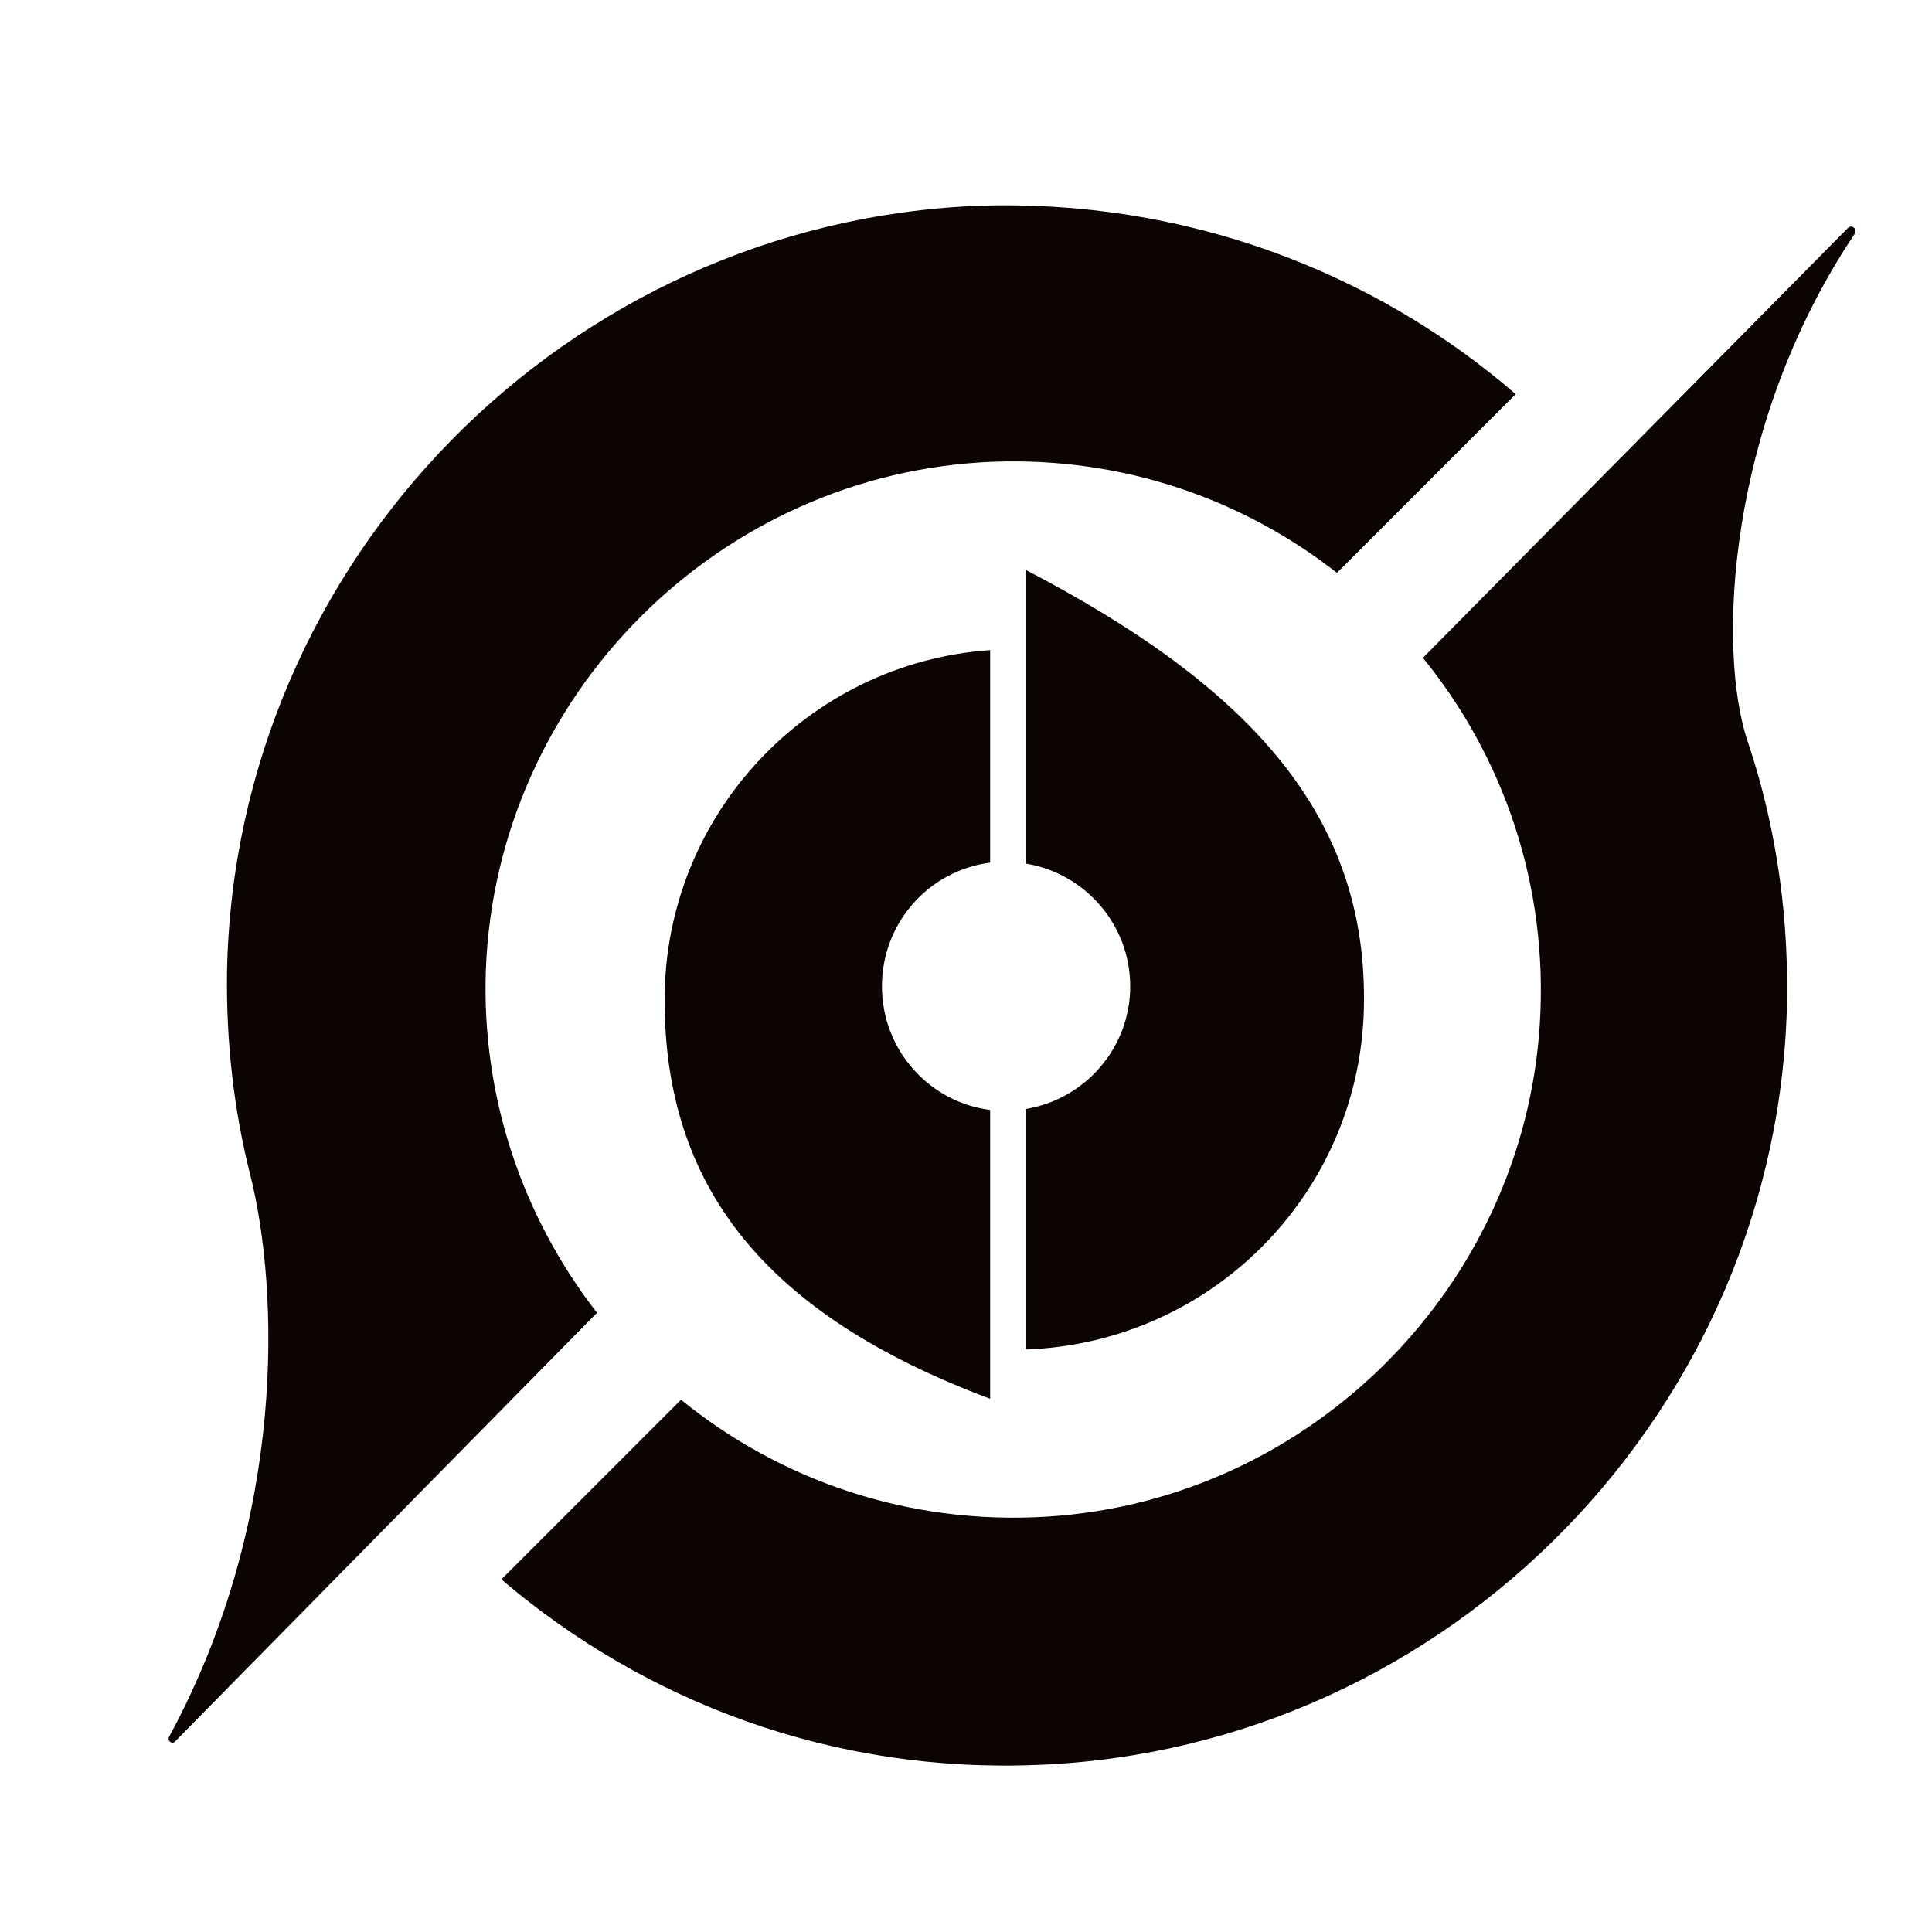 <svg class="icon" style="width: 1em;height: 1em;vertical-align: middle;fill: currentColor;overflow: hidden;" viewBox="0 0 1024 1024" version="1.1" xmlns="http://www.w3.org/2000/svg" p-id="1407"><path d="M524.8 588.288c-32.256-4.096-57.344-31.744-57.344-65.536 0-33.792 25.088-61.44 57.344-65.536v-112.64c-96.256 6.656-172.544 87.04-172.544 185.344S404.48 696.32 524.8 741.376v-153.088zM543.744 302.08v155.648c31.232 5.12 55.296 32.256 55.296 65.024 0 32.768-24.064 59.904-55.296 65.024v127.488c99.84-3.584 179.2-84.992 179.2-185.344 0.512-100.352-63.488-167.424-179.2-227.84z" fill="#0C0303" p-id="1408"></path><path d="M316.416 695.808c-38.912-50.176-61.44-113.664-58.88-182.272 5.632-144.896 123.392-263.168 268.8-268.8 69.12-2.56 132.608 19.968 182.272 58.88l94.72-94.72c-75.776-65.536-176.128-103.424-284.672-99.84-218.624 8.704-394.24 187.904-398.336 406.016-0.512 36.864 3.584 73.216 12.288 107.52 15.36 60.928 19.456 182.784-43.008 297.984-1.024 2.048 1.536 4.096 3.072 2.56l223.744-227.328zM754.176 348.672c42.496 52.224 66.56 120.32 61.952 194.048-8.704 139.264-121.344 252.416-261.12 261.12-73.728 4.608-141.824-19.456-194.048-61.952l-95.232 95.232c76.288 65.024 175.616 102.912 284.672 98.304 218.112-8.704 393.728-188.928 396.8-407.04 0.512-47.616-6.656-93.184-20.992-135.68-15.872-47.104-11.776-166.4 56.832-268.8 1.536-2.56-1.536-5.12-3.584-3.072l-225.28 227.84z" fill="#0C0303" p-id="1409"></path></svg>